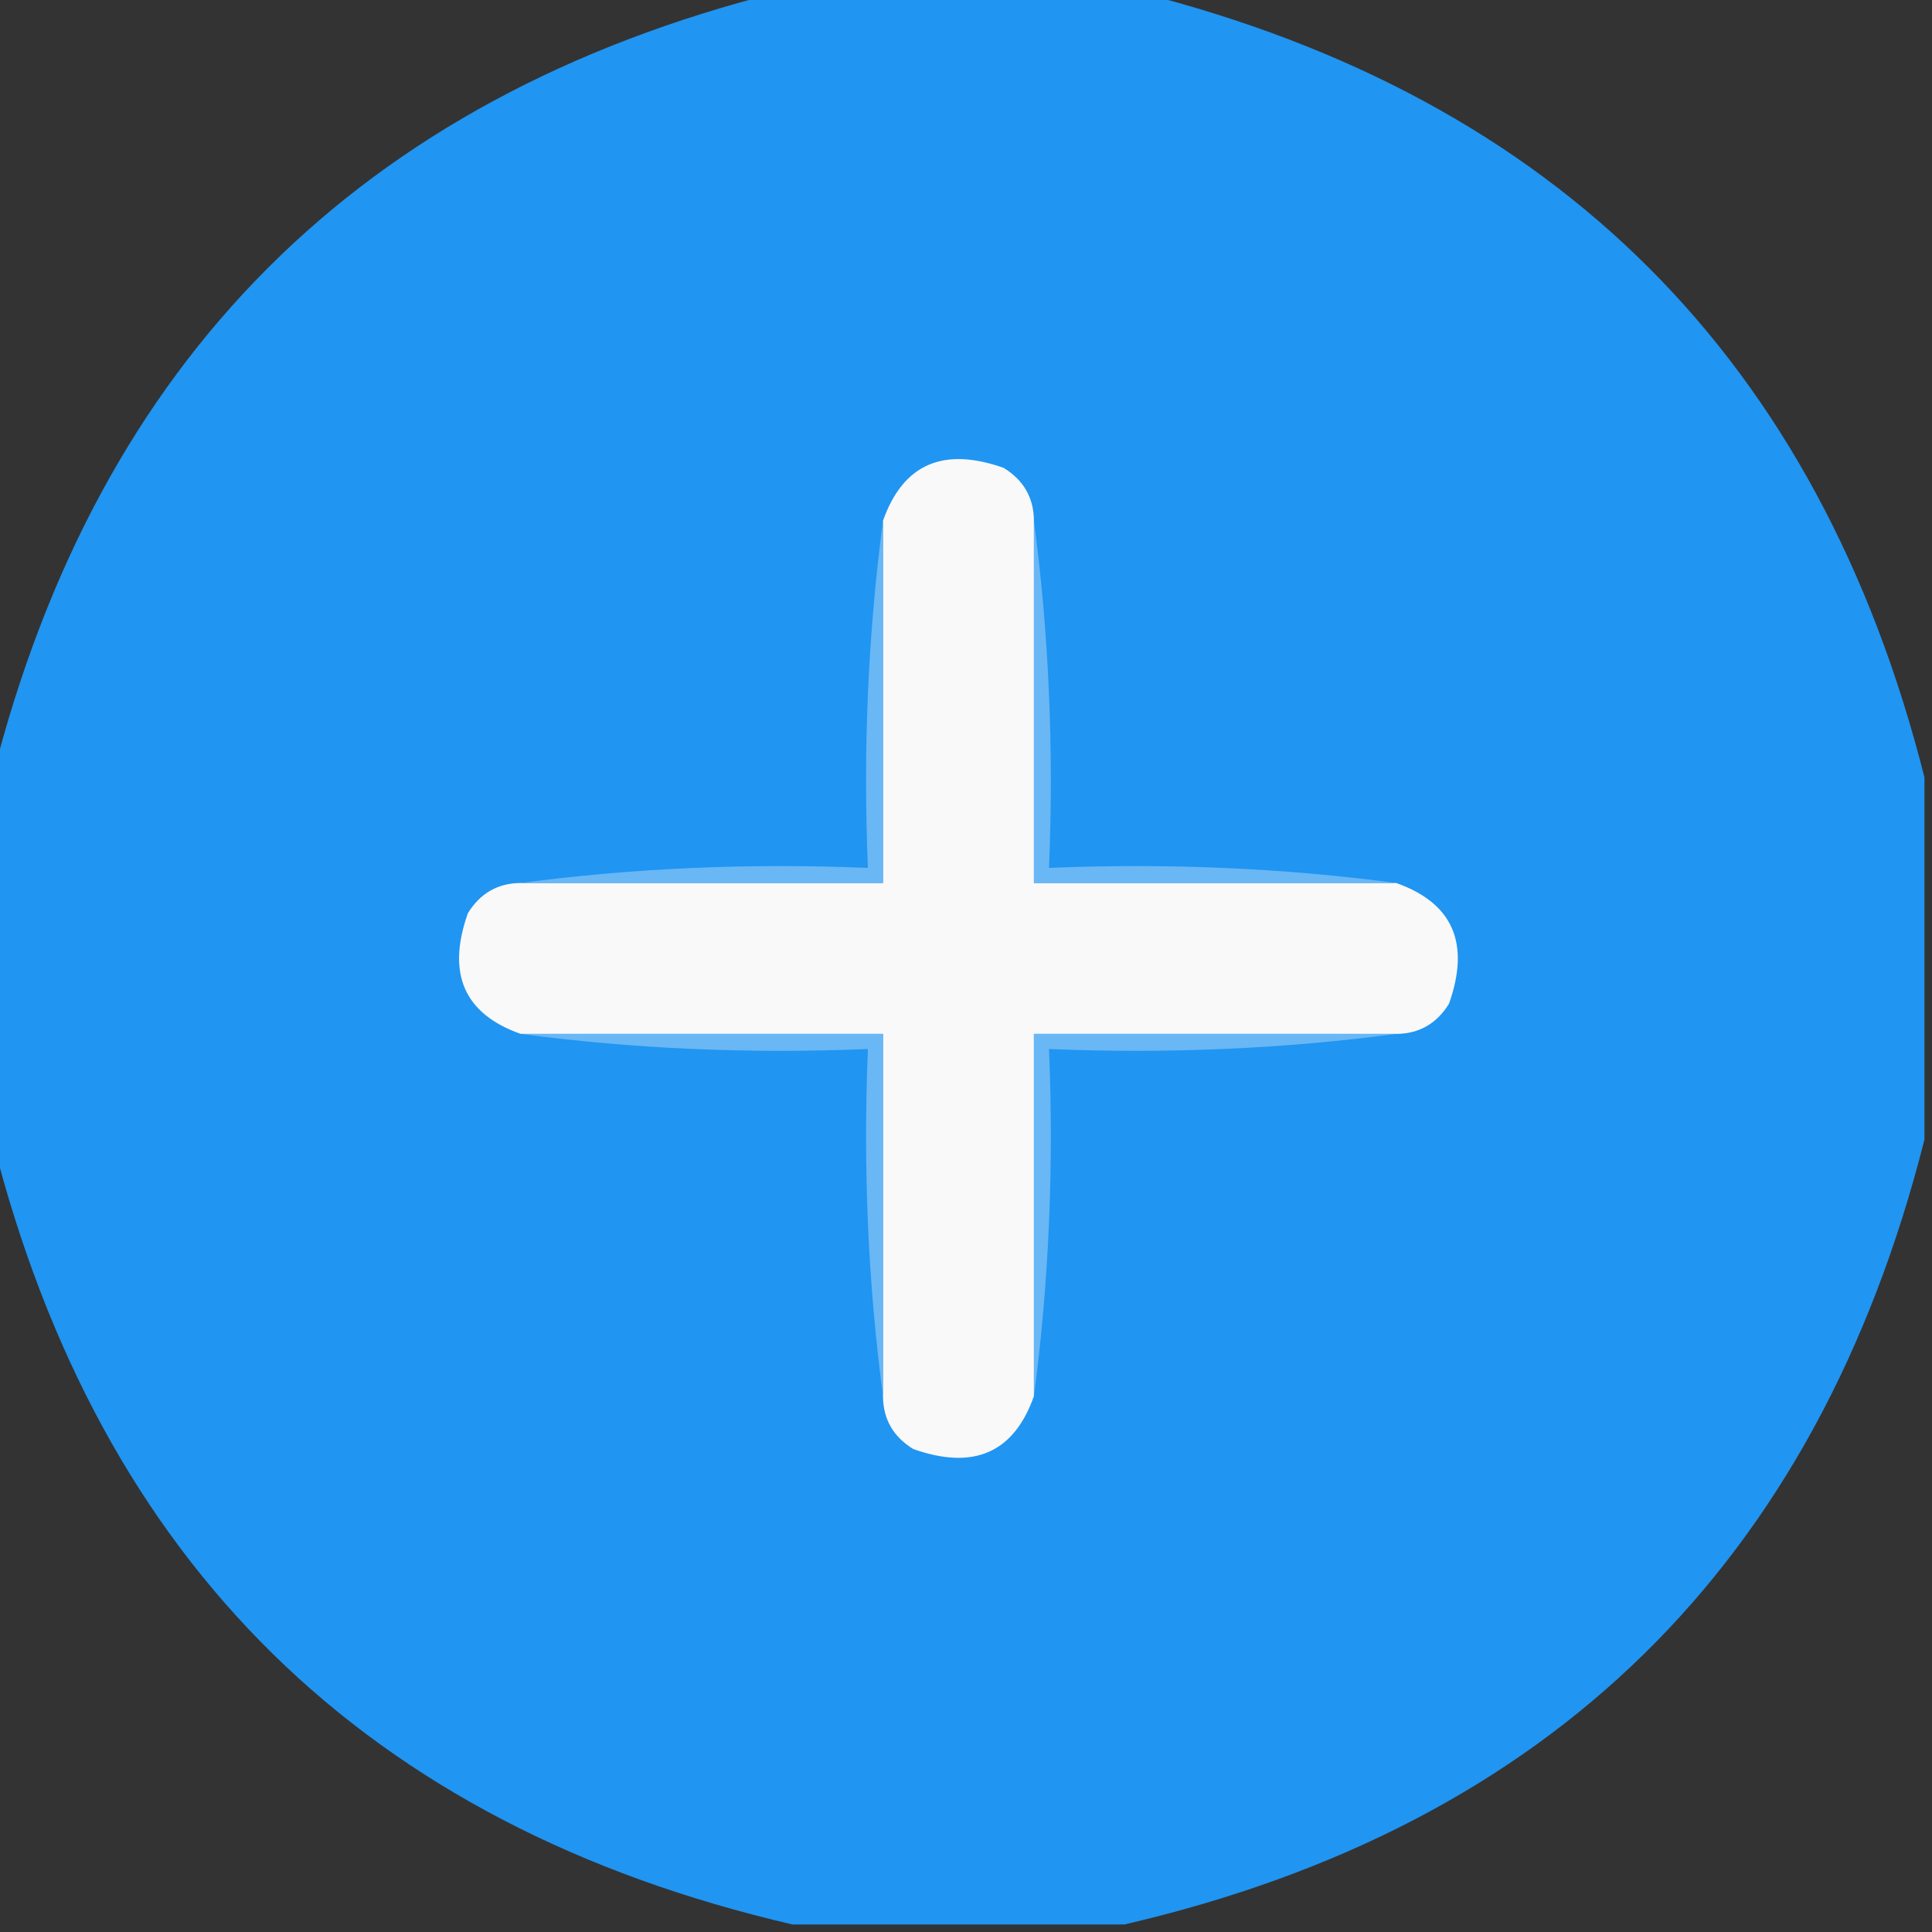 <?xml version="1.0" encoding="UTF-8"?>
<!DOCTYPE svg PUBLIC "-//W3C//DTD SVG 1.1//EN" "http://www.w3.org/Graphics/SVG/1.1/DTD/svg11.dtd">
<svg xmlns="http://www.w3.org/2000/svg" version="1.1" width="128px" height="128px" style="shape-rendering:geometricPrecision; text-rendering:geometricPrecision; image-rendering:optimizeQuality; fill-rule:evenodd; clip-rule:evenodd" xmlns:xlink="http://www.w3.org/1999/xlink">
<rect width="100%" height="100%" fill="#333333" stroke="none"/>
<g><path style="opacity:0.993" fill="#2196f3" d="M 51.5,-0.5 C 59.5,-0.5 67.5,-0.5 75.5,-0.5C 103.167,6.5 120.5,23.833 127.5,51.5C 127.5,59.5 127.5,67.5 127.5,75.5C 120.385,103.615 102.718,120.949 74.5,127.5C 67.167,127.5 59.833,127.5 52.5,127.5C 24.282,120.949 6.615,103.615 -0.5,75.5C -0.5,67.5 -0.5,59.5 -0.5,51.5C 6.5,23.833 23.833,6.5 51.5,-0.5 Z"/></g>
<g><path style="opacity:1" fill="#f9f9f9" d="M 68.5,34.5 C 68.5,42.5 68.5,50.5 68.5,58.5C 76.5,58.5 84.5,58.5 92.5,58.5C 96.254,59.828 97.421,62.494 96,66.5C 95.184,67.823 94.017,68.489 92.5,68.5C 84.5,68.5 76.5,68.5 68.5,68.5C 68.5,76.5 68.5,84.5 68.5,92.5C 67.172,96.254 64.506,97.421 60.5,96C 59.177,95.184 58.511,94.017 58.5,92.5C 58.5,84.5 58.5,76.5 58.5,68.5C 50.5,68.5 42.5,68.5 34.5,68.5C 30.746,67.172 29.579,64.506 31,60.5C 31.816,59.177 32.983,58.511 34.5,58.5C 42.5,58.5 50.5,58.5 58.5,58.5C 58.5,50.5 58.5,42.5 58.5,34.5C 59.828,30.746 62.494,29.579 66.5,31C 67.823,31.816 68.489,32.983 68.5,34.5 Z"/></g>
<g><path style="opacity:1" fill="#69b7f5" d="M 58.5,34.5 C 58.5,42.5 58.5,50.5 58.5,58.5C 50.5,58.5 42.5,58.5 34.5,58.5C 41.982,57.508 49.648,57.175 57.5,57.5C 57.175,49.648 57.508,41.982 58.5,34.5 Z"/></g>
<g><path style="opacity:1" fill="#6ab7f5" d="M 68.5,34.5 C 69.492,41.982 69.825,49.648 69.5,57.5C 77.352,57.175 85.018,57.508 92.5,58.5C 84.5,58.5 76.5,58.5 68.5,58.5C 68.5,50.5 68.5,42.5 68.5,34.5 Z"/></g>
<g><path style="opacity:1" fill="#6ab7f5" d="M 34.5,68.5 C 42.5,68.5 50.5,68.5 58.5,68.5C 58.5,76.5 58.5,84.5 58.5,92.5C 57.508,85.018 57.175,77.352 57.5,69.5C 49.648,69.825 41.982,69.492 34.5,68.5 Z"/></g>
<g><path style="opacity:1" fill="#69b7f5" d="M 92.5,68.5 C 85.018,69.492 77.352,69.825 69.5,69.5C 69.825,77.352 69.492,85.018 68.5,92.5C 68.5,84.5 68.5,76.5 68.5,68.5C 76.5,68.5 84.5,68.5 92.5,68.5 Z"/></g>
</svg>
